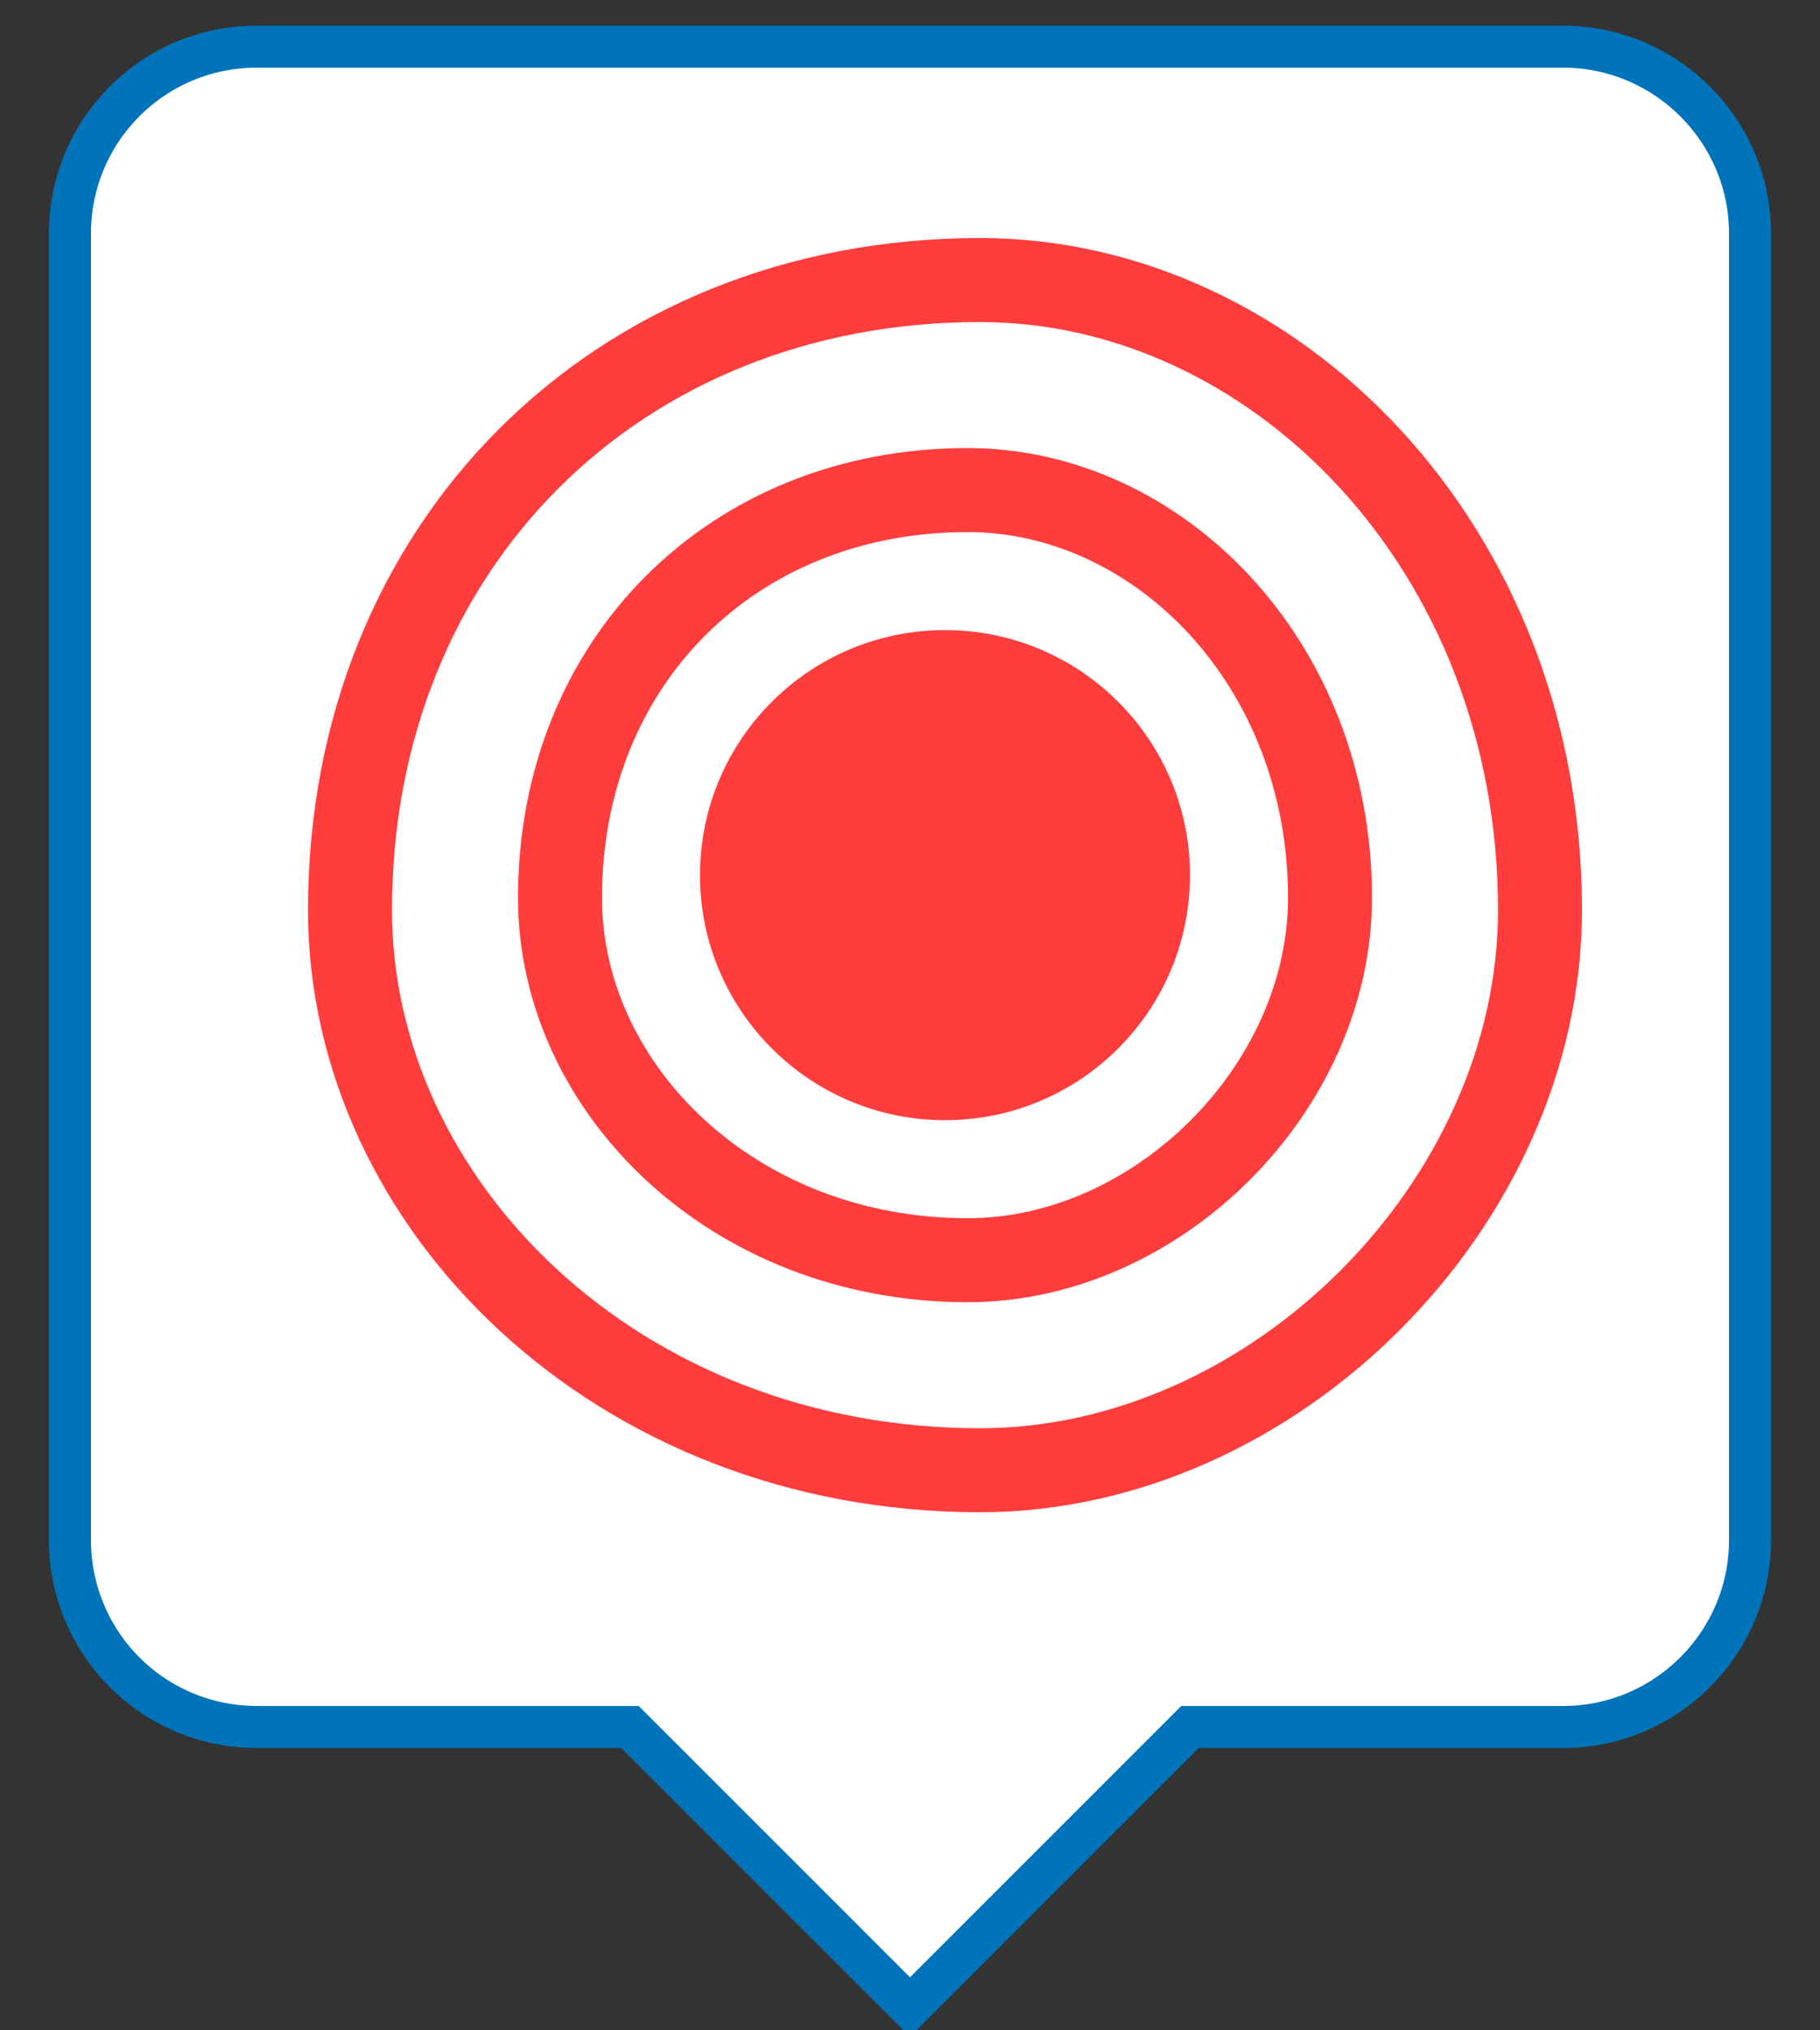 <svg width="26" height="29" viewBox="0 0 26 29" xmlns="http://www.w3.org/2000/svg"><rect x="0" y="0" width="26" height="29" fill="#333333" stroke="none"/><title>icon_competitor_independent</title><g transform="translate(-3 -2)" fill="none" fill-rule="evenodd"><path d="M25.333 2.667H6.667C5.187 2.667 4 3.867 4 5.333V24a2.666 2.666 0 0 0 2.667 2.667H12l4 4 4-4h5.333C26.8 26.667 28 25.467 28 24V5.333c0-1.466-1.2-2.666-2.667-2.666z" stroke="#0074BA" stroke-width=".6" fill="#FFF"/><path d="M0 0h32v32H0z"/><path d="M17 23c4.194 0 8-3.806 8-8 0-5.194-3.806-9-8-9-5.194 0-9 3.806-9 9 0 4.194 3.806 8 9 8z" stroke="#FF3D3D" stroke-width="1.2"/><path d="M16.824 20C19.538 20 22 17.538 22 14.824 22 11.462 19.538 9 16.824 9 13.462 9 11 11.462 11 14.824 11 17.538 13.462 20 16.824 20z" stroke="#FF3D3D" stroke-width="1.2"/><circle fill="#FF3D3D" cx="16.5" cy="14.5" r="3.5"/></g></svg>